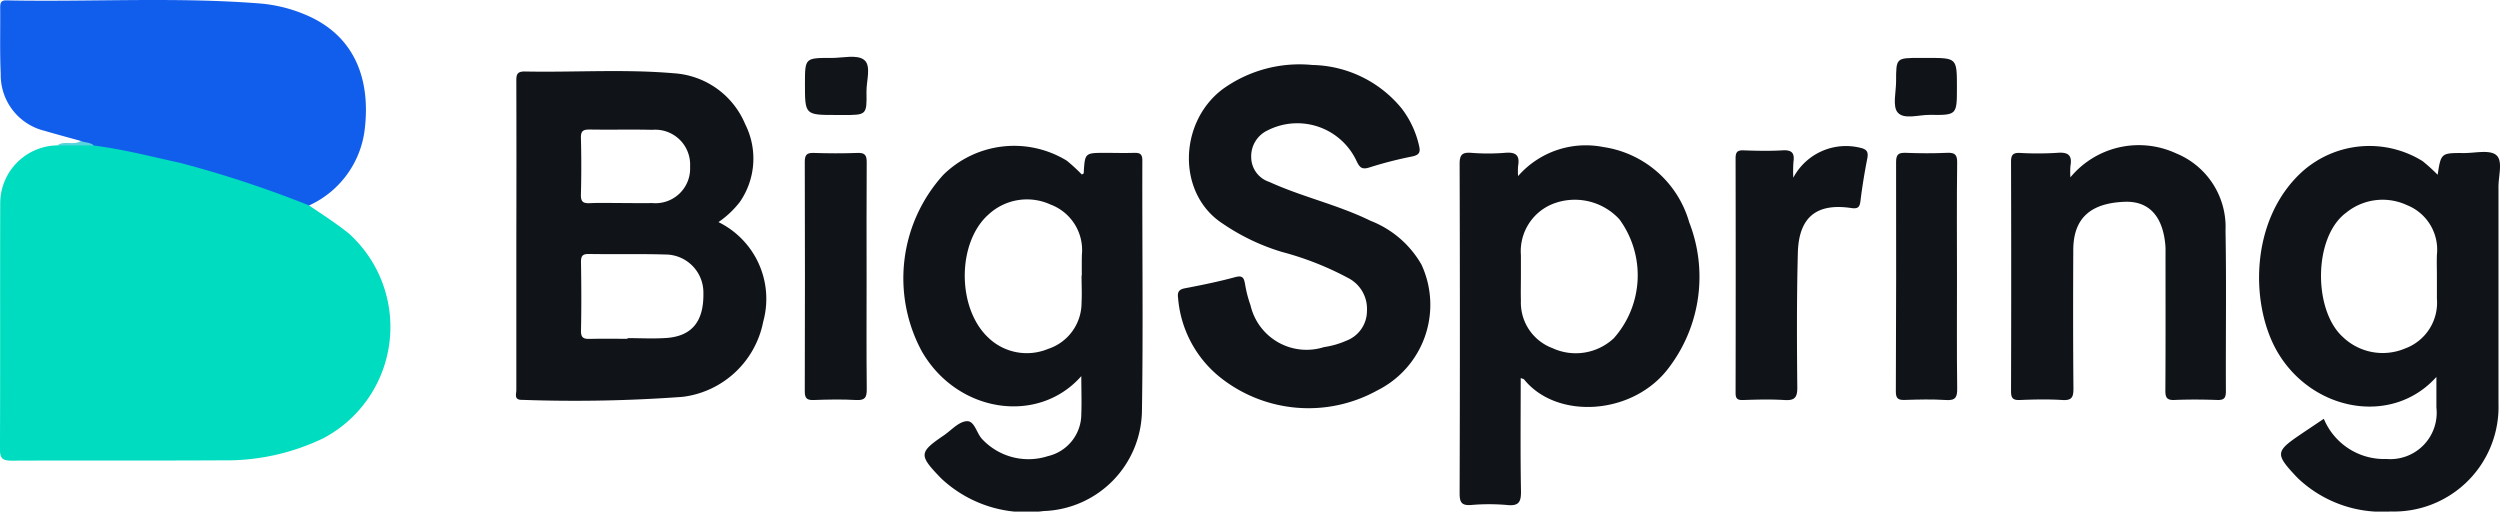 <svg xmlns="http://www.w3.org/2000/svg" width="132.735" height="27.164" viewBox="0 0 132.735 27.164">
  <g id="partner_2" transform="translate(0 0.24)">
    <g id="Сгруппировать_25" data-name="Сгруппировать 25" transform="translate(0 -0.24)">
      <path id="Контур_657" data-name="Контур 657" d="M5432.429-771.836c.716.49,1.446.952,2.124,1.5a6.683,6.683,0,0,1-1.365,10.859,11.857,11.857,0,0,1-5.321,1.174c-3.741.022-7.483,0-11.225.017-.464,0-.627-.1-.625-.6.019-4.337,0-8.674.014-13.011a3.081,3.081,0,0,1,3.019-3.128c.607-.083,1.226-.048,1.827-.178a41.66,41.66,0,0,1,8.891,2.179q.964.356,1.925.719A1.234,1.234,0,0,1,5432.429-771.836Z" transform="translate(-5416.019 782.744)" fill="#00dcc0"/>
      <path id="Контур_658" data-name="Контур 658" d="M5432.475-819.057a58.185,58.185,0,0,0-6.882-2.269c-1.512-.331-3.013-.717-4.552-.914-.2-.148-.534.061-.684-.241-.639-.178-1.281-.348-1.917-.536a3.048,3.048,0,0,1-2.337-3.034c-.054-1.167-.018-2.339-.029-3.509,0-.236.026-.391.327-.385,4.494.09,8.992-.189,13.482.166a7.845,7.845,0,0,1,2.33.567c2.781,1.131,3.521,3.575,3.216,6.113A5.1,5.1,0,0,1,5432.475-819.057Z" transform="translate(-5416.064 829.965)" fill="#125eec"/>
      <path id="Контур_659" data-name="Контур 659" d="M5877.154-804.93a6.278,6.278,0,0,1,4.757,2.326,5.091,5.091,0,0,1,.913,1.975c.084.345-.011.481-.368.556a21.015,21.015,0,0,0-2.26.58c-.417.137-.535,0-.7-.35a3.471,3.471,0,0,0-4.707-1.619,1.516,1.516,0,0,0-.88,1.44,1.388,1.388,0,0,0,.958,1.3c1.75.8,3.648,1.214,5.375,2.064a5.339,5.339,0,0,1,2.707,2.328,5.078,5.078,0,0,1-2.352,6.682,7.533,7.533,0,0,1-8.285-.656,6.016,6.016,0,0,1-2.285-4.242c-.041-.292.011-.461.352-.526.9-.172,1.8-.355,2.681-.594.4-.109.464.048.521.367a6.524,6.524,0,0,0,.29,1.125,3.053,3.053,0,0,0,3.9,2.223,4.52,4.52,0,0,0,1.183-.338,1.689,1.689,0,0,0,1.1-1.593,1.837,1.837,0,0,0-1.008-1.743,16.181,16.181,0,0,0-3.5-1.377,11.387,11.387,0,0,1-3.143-1.5c-2.435-1.571-2.365-5.36-.018-7.139A6.968,6.968,0,0,1,5877.154-804.93Z" transform="translate(-5807.477 808.38)" fill="#101419"/>
      <path id="Контур_660" data-name="Контур 660" d="M6194.24-772.347a4.715,4.715,0,0,1,5.62-1.269,4.219,4.219,0,0,1,2.616,4.094c.051,2.843.007,5.687.02,8.53,0,.359-.093.479-.459.466-.756-.026-1.515-.032-2.271,0-.41.018-.486-.134-.484-.509.016-2.385.009-4.769.008-7.154,0-.183.007-.368-.008-.55-.135-1.559-.883-2.357-2.161-2.309-1.831.069-2.72.887-2.728,2.548-.011,2.454-.014,4.907.009,7.361,0,.46-.08.646-.586.615-.754-.047-1.514-.031-2.27,0-.37.013-.459-.115-.458-.47q.018-6.088,0-12.176c0-.354.092-.487.46-.473a16.71,16.71,0,0,0,1.994-.005c.569-.047.806.118.7.7A4.11,4.11,0,0,0,6194.24-772.347Z" transform="translate(-6084.314 781.762)" fill="#101419"/>
      <path id="Контур_661" data-name="Контур 661" d="M6087.961-772.026a3.169,3.169,0,0,1,3.553-1.591c.346.078.446.212.378.563-.145.741-.269,1.487-.36,2.236-.041.344-.118.457-.5.4-1.84-.271-2.778.487-2.828,2.38-.062,2.382-.053,4.766-.029,7.148.006.555-.159.7-.687.667-.73-.045-1.467-.024-2.2,0-.3.008-.391-.081-.39-.385q.013-6.221,0-12.443c0-.324.083-.44.419-.428.688.024,1.378.04,2.063,0,.49-.032.66.127.592.6A7.27,7.27,0,0,0,6087.961-772.026Z" transform="translate(-5992.749 781.462)" fill="#101419"/>
      <path id="Контур_662" data-name="Контур 662" d="M5729.479-764.44c0,1.973-.012,3.946.009,5.918,0,.43-.08.6-.554.577-.755-.043-1.514-.028-2.271,0-.36.012-.467-.1-.466-.464q.018-6.09,0-12.18c0-.353.091-.486.46-.475.779.024,1.561.029,2.34,0,.4-.016.491.128.488.5C5729.47-768.523,5729.479-766.482,5729.479-764.44Z" transform="translate(-5683.468 779.184)" fill="#101419"/>
      <path id="Контур_663" data-name="Контур 663" d="M6149.9-764.494c0,1.973-.014,3.947.011,5.92.005.456-.075.652-.585.619-.731-.047-1.469-.028-2.2-.005-.345.011-.474-.072-.472-.448q.026-6.092.013-12.184c0-.4.126-.5.506-.488.733.028,1.47.033,2.2,0,.422-.02.542.1.537.53C6149.883-768.532,6149.9-766.513,6149.9-764.494Z" transform="translate(-6045.996 779.194)" fill="#101419"/>
      <path id="Контур_664" data-name="Контур 664" d="M5727.921-804.987c-1.67,0-1.67,0-1.67-1.657,0-1.373,0-1.377,1.409-1.371.592,0,1.357-.193,1.73.1.4.313.118,1.113.128,1.7.021,1.229.006,1.23-1.253,1.23Z" transform="translate(-5683.513 811.092)" fill="#11151a"/>
      <path id="Контур_665" data-name="Контур 665" d="M6148.034-807.644c1.558,0,1.558,0,1.558,1.565,0,1.465,0,1.478-1.437,1.459-.587-.008-1.368.263-1.706-.124-.287-.328-.087-1.089-.087-1.658,0-1.242,0-1.242,1.26-1.242Z" transform="translate(-6045.691 810.719)" fill="#101419"/>
      <path id="Контур_666" data-name="Контур 666" d="M5439.29-775.64c.22.1.493.056.684.241l-1.944,0C5438.409-775.692,5438.9-775.378,5439.29-775.64Z" transform="translate(-5434.997 783.124)" fill="#59d4dc"/>
      <path id="Контур_667" data-name="Контур 667" d="M5625.677-794.541a4.985,4.985,0,0,0,1.141-1.077,4.052,4.052,0,0,0,.277-4.125,4.407,4.407,0,0,0-3.789-2.7c-2.628-.227-5.272-.042-7.908-.094-.453-.009-.454.212-.453.544q.011,4.23,0,8.461,0,3.955,0,7.91c0,.215-.141.531.312.519a78.43,78.43,0,0,0,8.521-.16,4.98,4.98,0,0,0,4.275-3.99A4.54,4.54,0,0,0,5625.677-794.541Zm-6.816-4.914c1.1.018,2.2-.011,3.3.015a1.853,1.853,0,0,1,2.009,1.955,1.839,1.839,0,0,1-2.02,1.932c-.527.016-1.055,0-1.583,0v0c-.574,0-1.148-.019-1.721.007-.348.016-.481-.072-.472-.449q.04-1.513,0-3.028C5618.367-799.41,5618.53-799.46,5618.86-799.454Zm4.047,11.066c-.683.048-1.372.008-2.058.008v.036c-.664,0-1.328-.012-1.991.005-.326.008-.491-.045-.481-.44.027-1.212.02-2.425,0-3.638,0-.321.08-.435.417-.43,1.35.022,2.7-.013,4.051.028a2.02,2.02,0,0,1,2.031,2.064C5624.9-789.268,5624.266-788.483,5622.908-788.388Z" transform="translate(-5587.531 806.333)" fill="#101419"/>
      <path id="Контур_668" data-name="Контур 668" d="M6299.261-773.287c-.35-.3-1.129-.106-1.719-.11-1.217-.008-1.217,0-1.394,1.154a9.431,9.431,0,0,0-.8-.725,5.351,5.351,0,0,0-6.461.623c-2.737,2.568-2.689,7.057-1.233,9.528,1.851,3.14,6.085,3.921,8.427,1.306,0,.588,0,1.106,0,1.623a2.463,2.463,0,0,1-2.651,2.734,3.466,3.466,0,0,1-3.326-2.134c-.444.3-.843.564-1.241.834-1.329.9-1.342,1.041-.216,2.24.032.033.066.064.1.1a6.483,6.483,0,0,0,4.9,1.748,5.556,5.556,0,0,0,5.731-5.72q0-5.744,0-11.489C6299.368-772.168,6299.63-772.971,6299.261-773.287ZM6296.108-768c-.015.389,0,.779,0,1.168s0,.779,0,1.168a2.588,2.588,0,0,1-1.687,2.642,3.055,3.055,0,0,1-3.314-.616c-1.57-1.428-1.561-5.308.183-6.592a3.066,3.066,0,0,1,3.232-.4A2.542,2.542,0,0,1,6296.108-768Z" transform="translate(-6166.723 781.523)" fill="#101419"/>
      <path id="Контур_669" data-name="Контур 669" d="M5776.9-773.028c0-.366-.158-.407-.454-.4-.5.016-1.009,0-1.514,0-1.086,0-1.085,0-1.145,1.079,0,.024-.062.045-.1.07a9.242,9.242,0,0,0-.8-.735,5.358,5.358,0,0,0-6.558.756,8.167,8.167,0,0,0-1.137,9.37c1.889,3.281,6.183,3.908,8.467,1.314,0,.763.025,1.378,0,1.99a2.294,2.294,0,0,1-1.775,2.258,3.366,3.366,0,0,1-3.477-.891c-.315-.317-.408-1-.84-.964s-.806.478-1.2.748c-1.325.9-1.339,1.051-.212,2.223.032.033.065.064.1.1a6.625,6.625,0,0,0,5.395,1.7,5.4,5.4,0,0,0,5.228-5.276C5776.949-764.129,5776.886-768.579,5776.9-773.028Zm-3.215,6.11h-.013c0,.481.026.964,0,1.443a2.576,2.576,0,0,1-1.774,2.455,2.946,2.946,0,0,1-3.192-.612c-1.667-1.583-1.641-5.071.045-6.54a3,3,0,0,1,3.274-.512,2.582,2.582,0,0,1,1.665,2.666C5773.68-767.652,5773.685-767.285,5773.685-766.918Z" transform="translate(-5716.248 781.544)" fill="#101419"/>
      <path id="Контур_670" data-name="Контур 670" d="M5990.78-769.794a5.588,5.588,0,0,0-4.569-4,4.771,4.771,0,0,0-4.518,1.545,3.655,3.655,0,0,1,0-.536c.106-.581-.132-.752-.7-.7a11.289,11.289,0,0,1-1.789,0c-.472-.033-.617.094-.615.592q.028,8.742,0,17.484c0,.463.089.659.6.623a11.034,11.034,0,0,1,1.925,0c.643.067.743-.185.733-.76-.036-1.983-.014-3.968-.014-5.981.105.042.157.046.18.074,1.746,2.163,5.826,1.908,7.707-.653A7.968,7.968,0,0,0,5990.78-769.794Zm-4,6.149a2.957,2.957,0,0,1-3.268.527,2.58,2.58,0,0,1-1.669-2.528c-.012-.435,0-.87,0-1.306,0-.367,0-.733,0-1.1a2.706,2.706,0,0,1,1.829-2.771,3.216,3.216,0,0,1,3.4.867A5.032,5.032,0,0,1,5986.779-763.645Z" transform="translate(-5901.092 781.599)" fill="#101419"/>
    </g>
  </g>
</svg>
